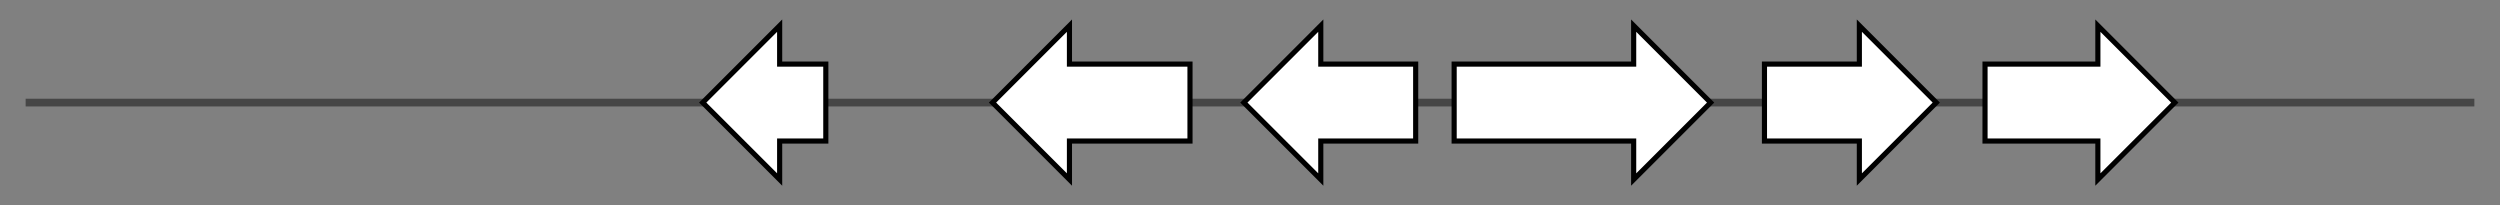 <svg version="1.1" baseProfile="full" xmlns="http://www.w3.org/2000/svg" width="974.8" height="80">
	<rect width="100%" height="100%" fill="#808080" stroke="none"/>
	<g>
		<line x1="10" y1="40.0" x2="964.8" y2="40.0" style="stroke:rgb(70,70,70); stroke-width:3 "/>
		<g>
			<title> (Naganishiasp.KV-2022aGCA022813745.1_006967)
hypothetical protein</title>
			<polygon class=" (Naganishiasp.KV-2022aGCA022813745.1_006967)
hypothetical protein" points="322,25 304,25 304,10 274,40 304,70 304,55 322,55" fill="rgb(255,255,255)" fill-opacity="1.0" stroke="rgb(0,0,0)" stroke-width="2"  />
		</g>
		<g>
			<title> (Naganishiasp.KV-2022aGCA022813745.1_006968)
hypothetical protein</title>
			<polygon class=" (Naganishiasp.KV-2022aGCA022813745.1_006968)
hypothetical protein" points="464,25 417,25 417,10 387,40 417,70 417,55 464,55" fill="rgb(255,255,255)" fill-opacity="1.0" stroke="rgb(0,0,0)" stroke-width="2"  />
		</g>
		<g>
			<title> (Naganishiasp.KV-2022aGCA022813745.1_006969)
hypothetical protein</title>
			<polygon class=" (Naganishiasp.KV-2022aGCA022813745.1_006969)
hypothetical protein" points="552,25 515,25 515,10 485,40 515,70 515,55 552,55" fill="rgb(255,255,255)" fill-opacity="1.0" stroke="rgb(0,0,0)" stroke-width="2"  />
		</g>
		<g>
			<title> (Naganishiasp.KV-2022aGCA022813745.1_006970)
hypothetical protein</title>
			<polygon class=" (Naganishiasp.KV-2022aGCA022813745.1_006970)
hypothetical protein" points="567,25 637,25 637,10 667,40 637,70 637,55 567,55" fill="rgb(255,255,255)" fill-opacity="1.0" stroke="rgb(0,0,0)" stroke-width="2"  />
		</g>
		<g>
			<title> (Naganishiasp.KV-2022aGCA022813745.1_006971)
hypothetical protein</title>
			<polygon class=" (Naganishiasp.KV-2022aGCA022813745.1_006971)
hypothetical protein" points="688,25 725,25 725,10 755,40 725,70 725,55 688,55" fill="rgb(255,255,255)" fill-opacity="1.0" stroke="rgb(0,0,0)" stroke-width="2"  />
		</g>
		<g>
			<title> (Naganishiasp.KV-2022aGCA022813745.1_006972)
hypothetical protein</title>
			<polygon class=" (Naganishiasp.KV-2022aGCA022813745.1_006972)
hypothetical protein" points="774,25 818,25 818,10 848,40 818,70 818,55 774,55" fill="rgb(255,255,255)" fill-opacity="1.0" stroke="rgb(0,0,0)" stroke-width="2"  />
		</g>
	</g>
</svg>
